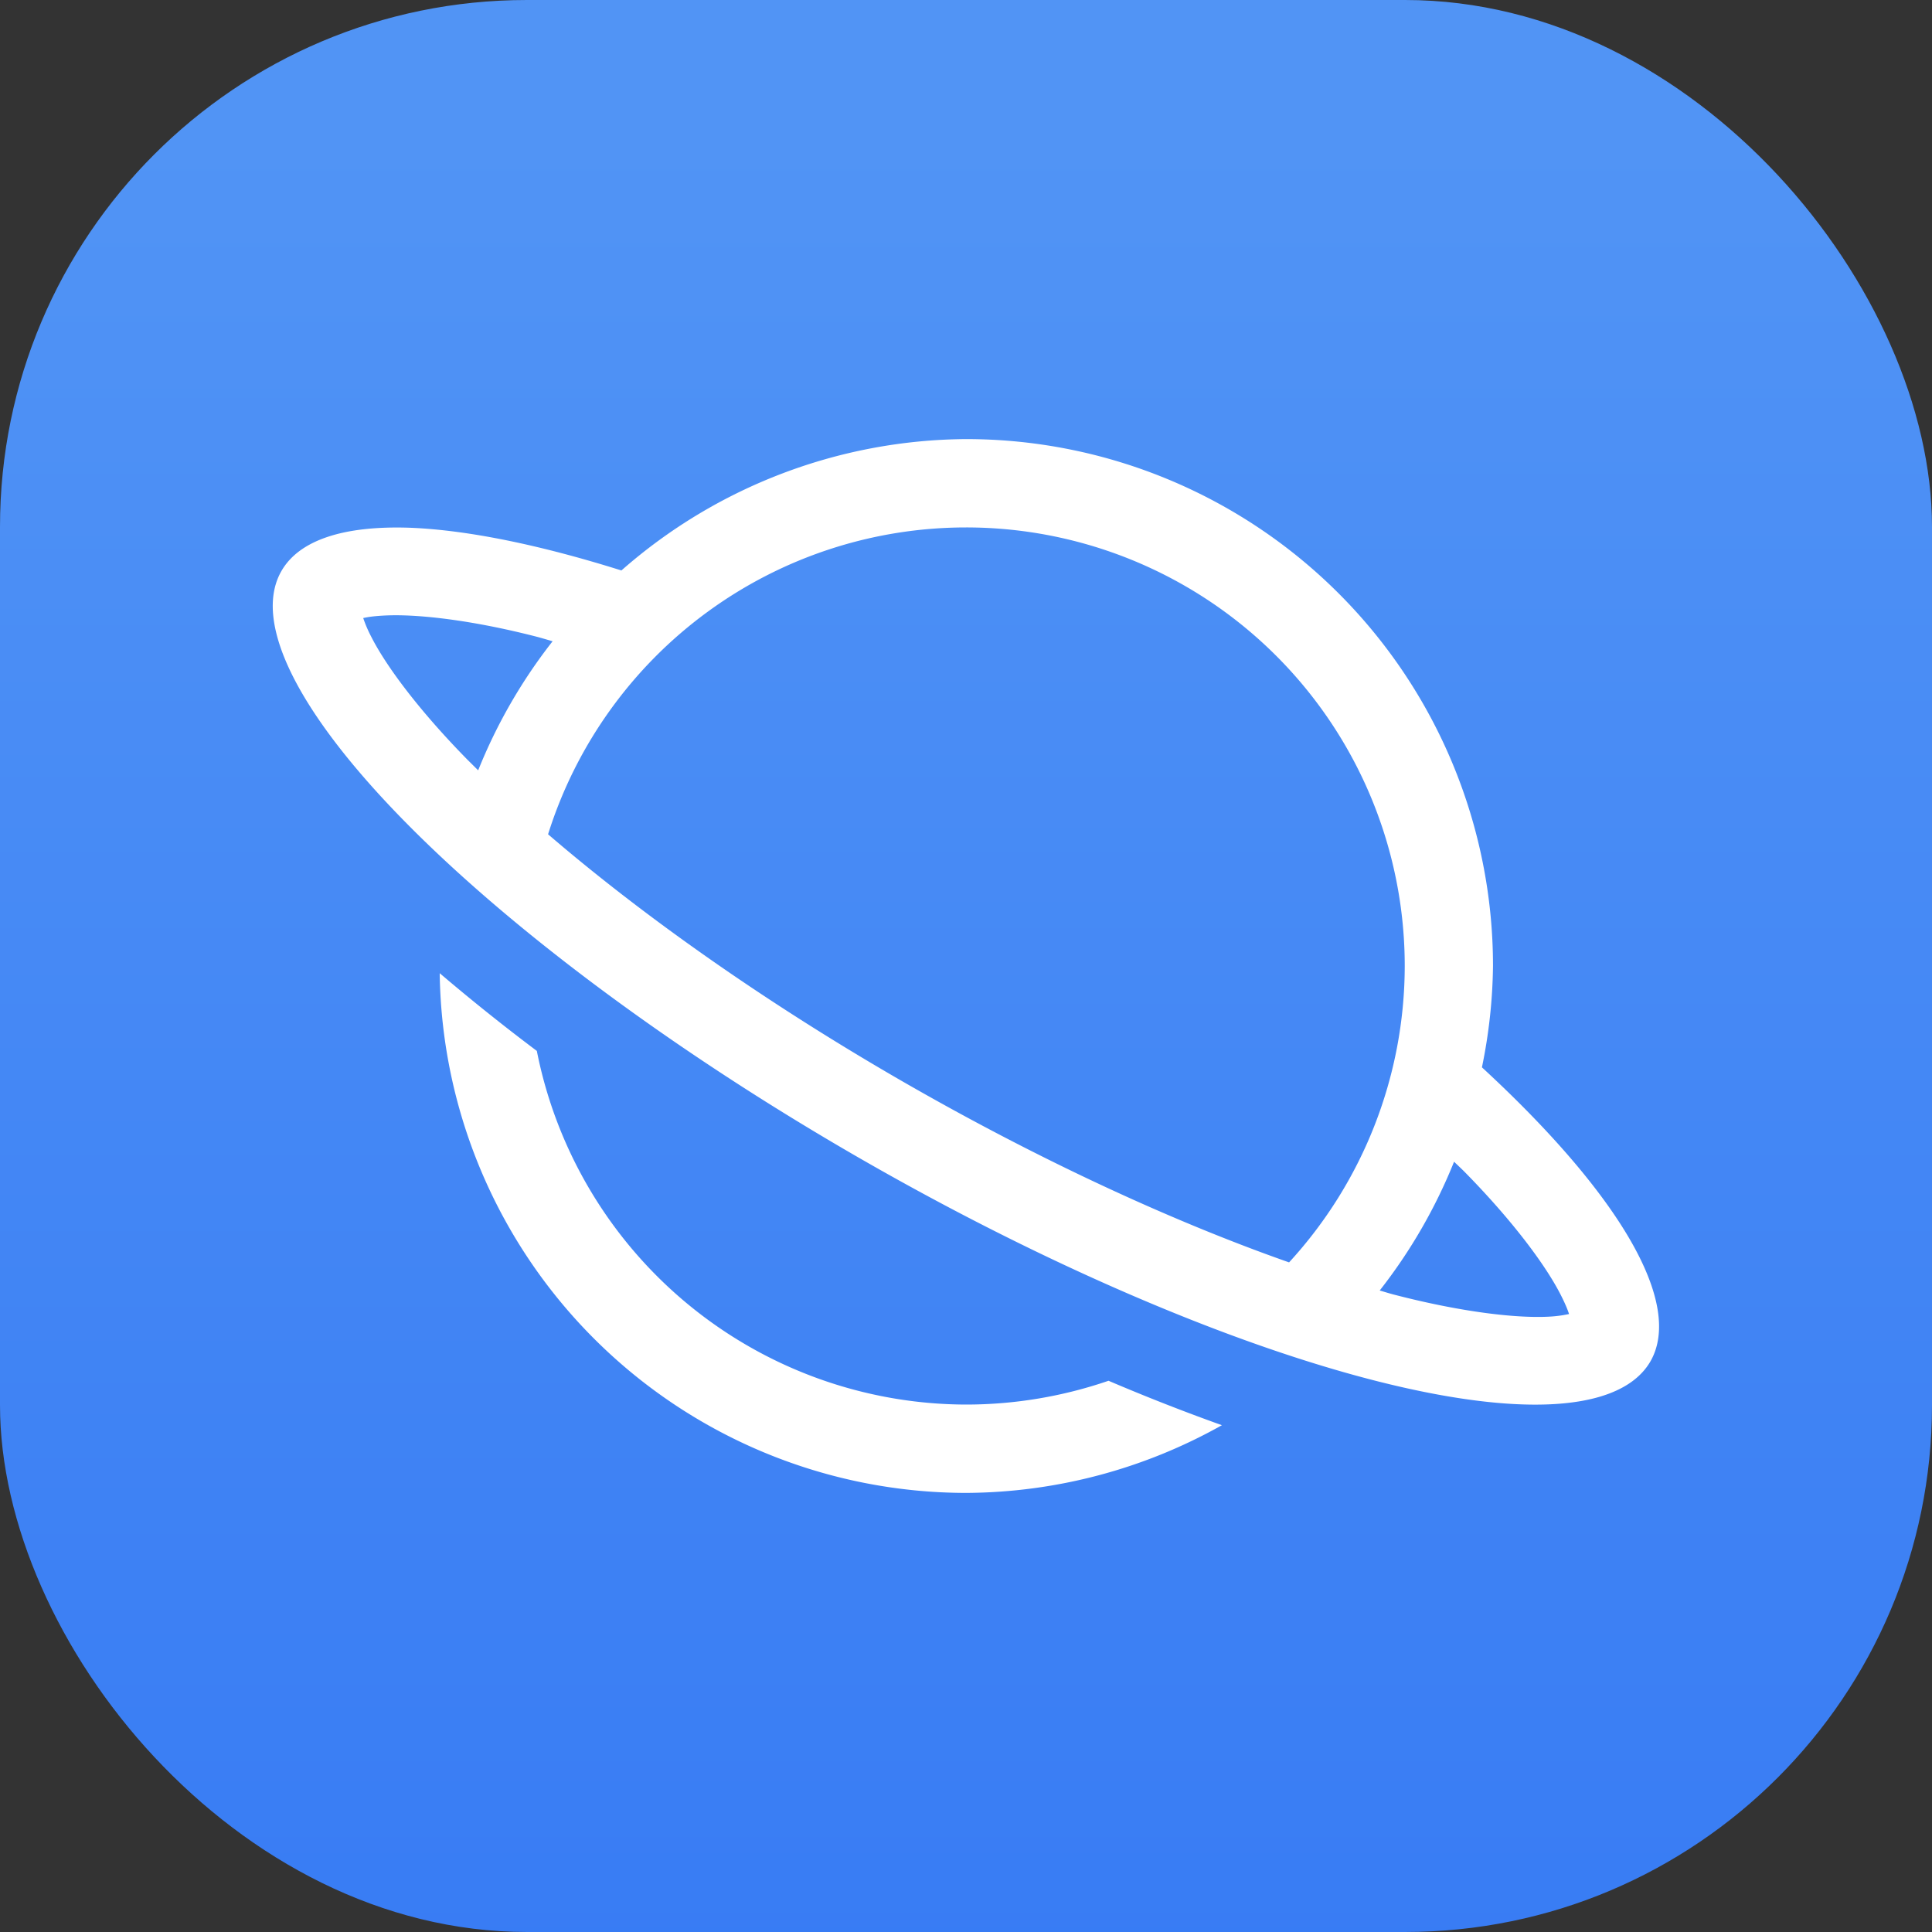 <svg xmlns="http://www.w3.org/2000/svg" width="22" height="22" viewBox="0 0 22 22"><rect x="0" y="0" width="22" height="22" fill="#333333" stroke="none"/><defs><linearGradient id="a" x1="7.937" x2="7.937" y1="15.081" y2="1.852" gradientTransform="translate(-1.999 -1.984)scale(1.89)" gradientUnits="userSpaceOnUse"><stop offset="0" stop-color="#3377f4"/><stop offset="1" stop-color="#5194f5"/></linearGradient></defs><rect width="22" height="22" fill="url(#a)" rx="6" ry="6" style="fill:url(#a)"/><path fill="#fff" d="M11.001 5a6 6 0 0 0-3.925 1.496A9 2.5 30 0 0 4.68 6.01a9 2.5 30 0 0-1.474.49 9 2.5 30 0 0 6.544 6.666 9 2.5 30 0 0 9.045 2.334 9 2.5 30 0 0-1.92-3.346A6 6 0 0 0 17.001 11a6 6 0 0 0-6-6m0 1.006A4.994 4.994 0 0 1 15.996 11a5 5 0 0 1-1.317 3.375c-1.31-.46-2.853-1.167-4.428-2.076-1.579-.912-2.956-1.893-4.01-2.799a4.99 4.99 0 0 1 4.76-3.494m-6.486 1c.384.002.949.077 1.61.248q.083.023.17.049h-.003a6 6 0 0 0-.847 1.469l-.125-.124c-.546-.556-.924-1.063-1.094-1.4a1.5 1.5 0 0 1-.09-.21c.051-.012.12-.022.227-.028q.07-.004.152-.004m.492 4.076A6 6 0 0 0 11.001 17a6 6 0 0 0 2.913-.771 23 23 0 0 1-1.291-.506 5 5 0 0 1-1.622.271 4.994 4.994 0 0 1-4.888-4.027 23 23 0 0 1-1.106-.885m11.551 2.147c.041.04.088.083.127.123.546.556.922 1.064 1.092 1.402.048.095.074.16.09.209a1.4 1.4 0 0 1-.229.03c-.377.02-1.003-.054-1.757-.249-.055-.014-.115-.033-.17-.049a6 6 0 0 0 .847-1.467"/></svg>